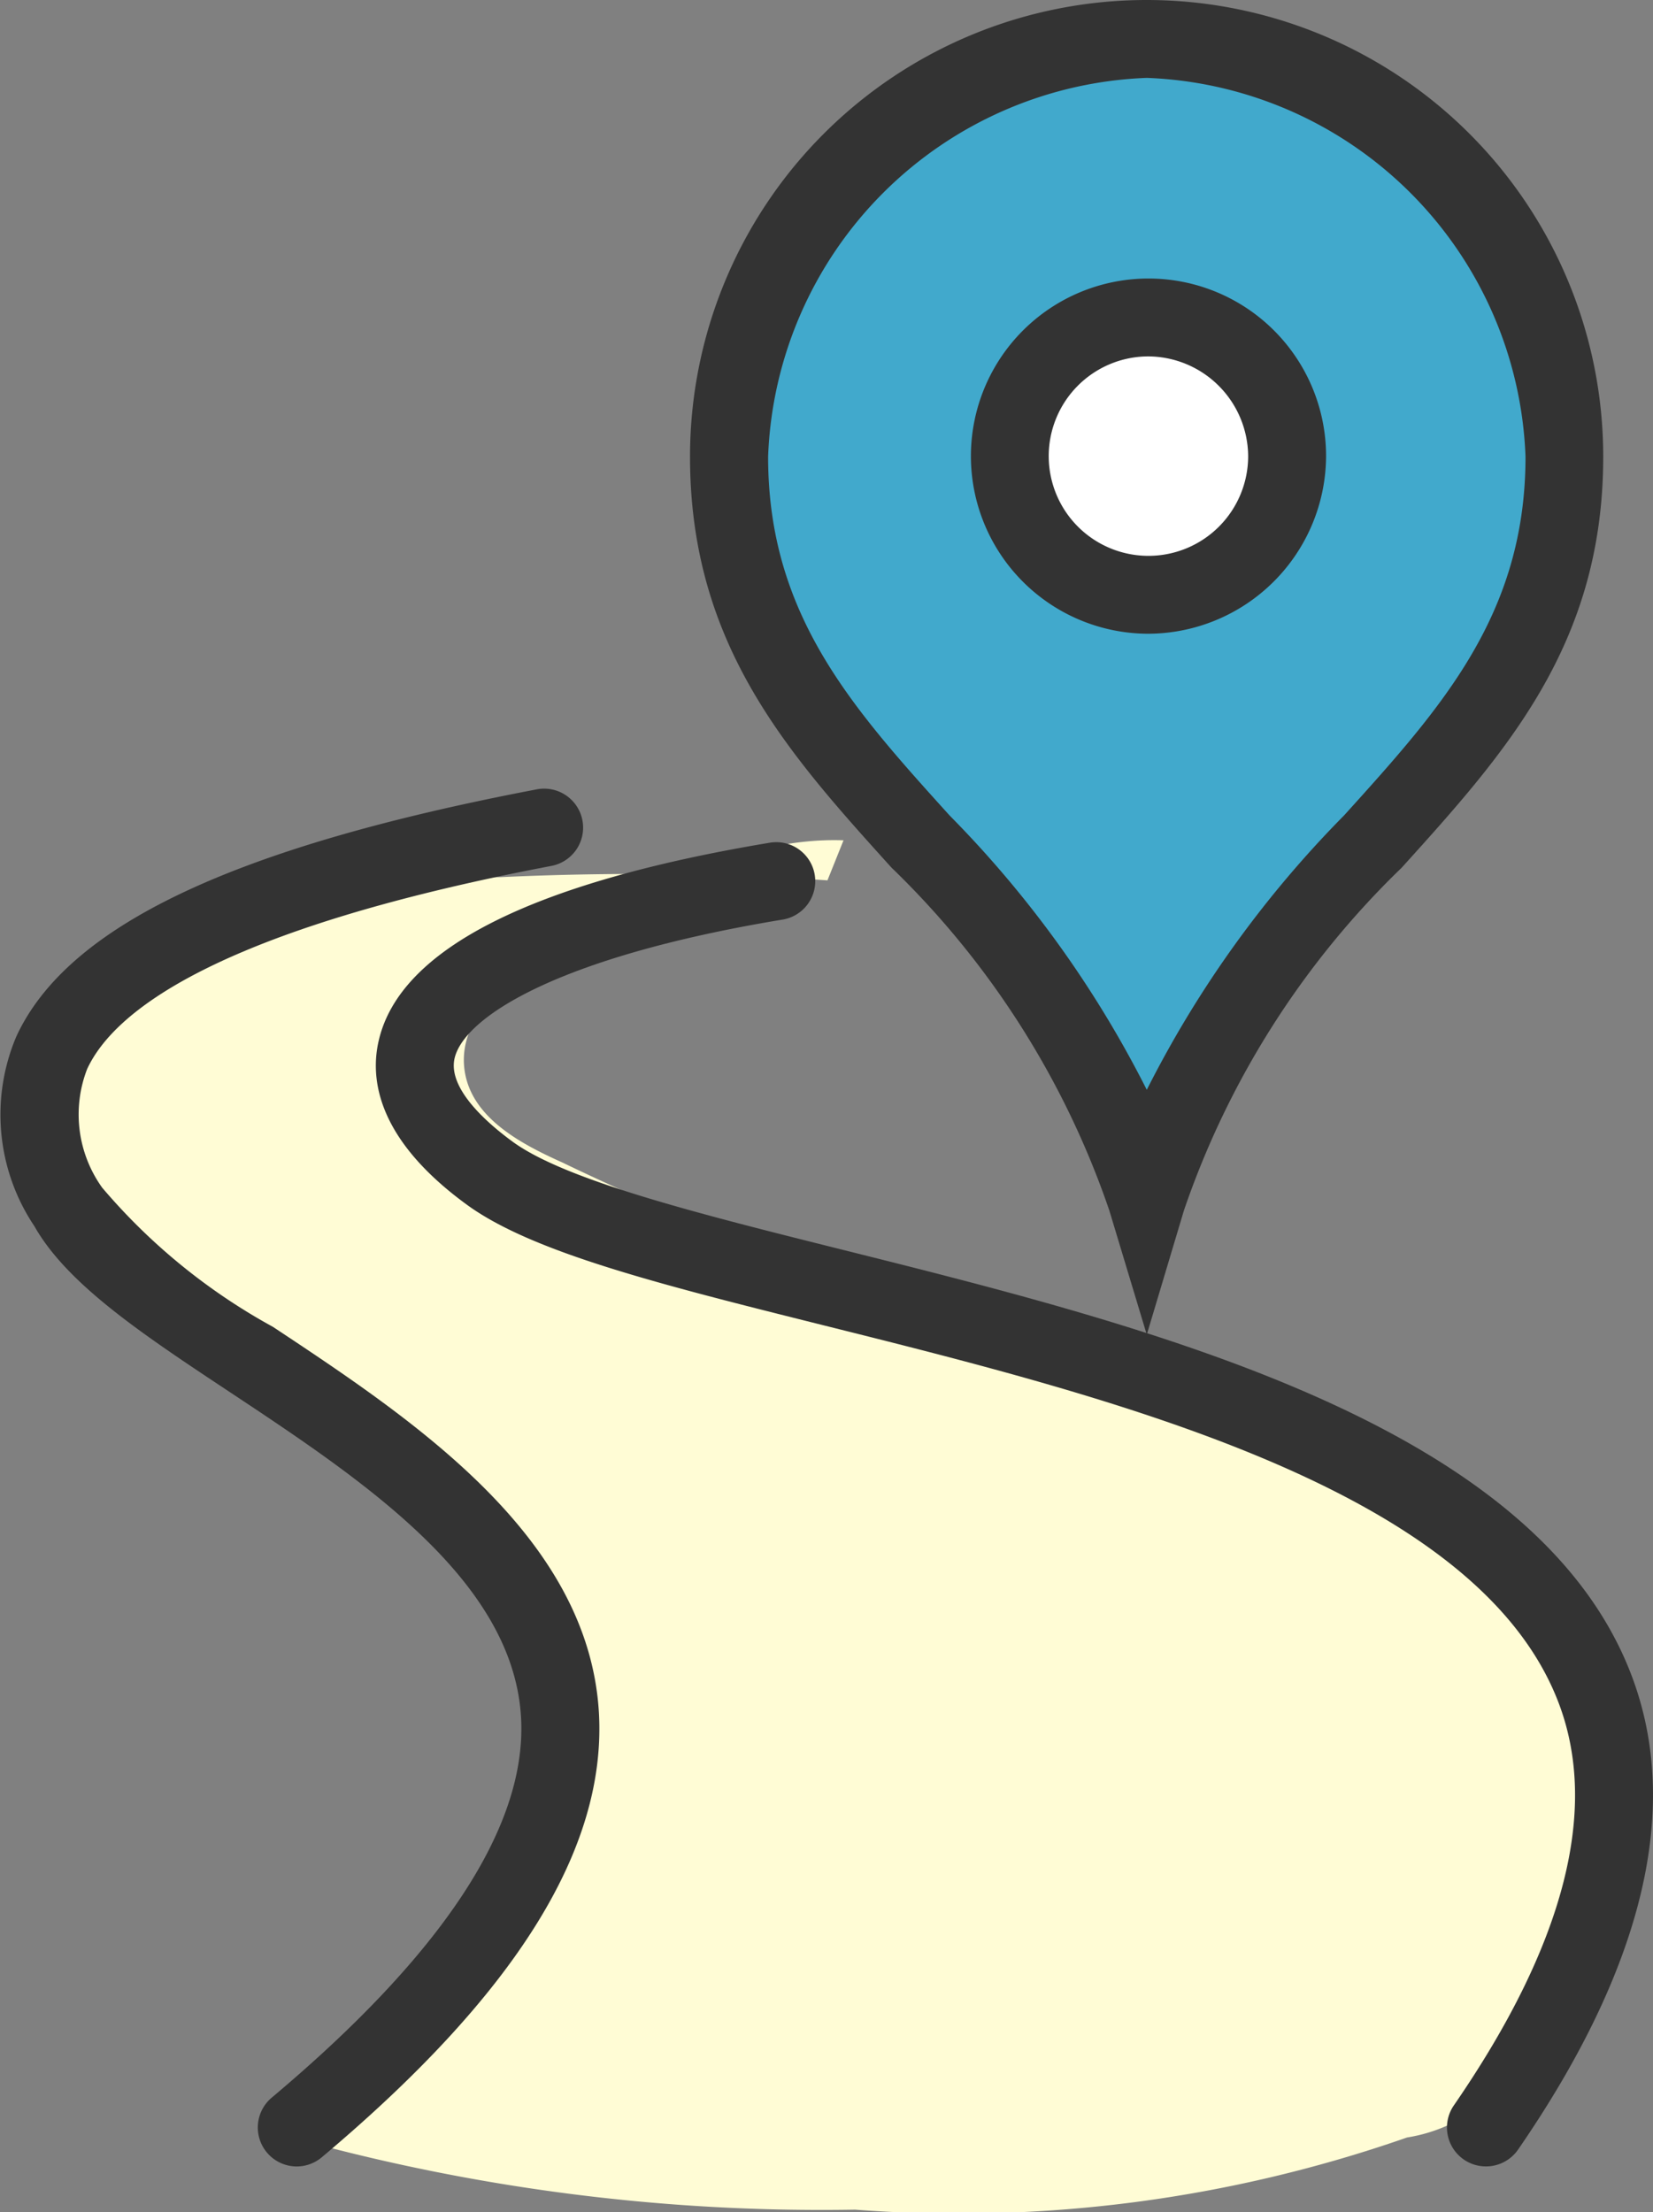 <svg xmlns="http://www.w3.org/2000/svg" width="30.884" height="41.323" viewBox="0 0 30.884 41.323">
  <rect x="0" y="0" width="30.884" height="41.323" fill="#808080" stroke="none"/>
  <g id="グループ_242" data-name="グループ 242" transform="translate(-1962.835 -1179.522)">
    <path id="パス_271" data-name="パス 271" d="M1979.723,1211.876c-1.914-.065-3.675.957-5.315,1.946-.9.545-1.939,1.354-1.758,2.395.147.848,1.033,1.325,1.818,1.677a43.6,43.6,0,0,0,7.168,2.712,30.952,30.952,0,0,1,4.446,1.183,15.993,15.993,0,0,1,2.6,1.456q2.037,1.335,3.973,2.818a4.59,4.59,0,0,1,1.469,1.565,3.857,3.857,0,0,1-.266,3.191,17.767,17.767,0,0,0-1.36,3.007,4.337,4.337,0,0,1-.352,1.166,3,3,0,0,1-1.895,1.117,25.4,25.4,0,0,1-10.312,1.348,36.89,36.89,0,0,1-10.354-1.3.4.4,0,0,1-.147-.071c-.165-.143-.023-.408.121-.572l2.317-2.629c1.2-1.359,2.458-2.868,2.538-4.677a5.882,5.882,0,0,0-2.2-4.412c-1.259-1.139-2.773-1.953-4.134-2.968a7.447,7.447,0,0,1-3.021-3.973,1.533,1.533,0,0,1-.014-.584c.21-1.627,2.452-2.516,3.363-2.878a14.064,14.064,0,0,1,4.9-.828,53.645,53.645,0,0,1,6.115.059" transform="translate(-1.128 -16.656)" fill="#fffcd5"/>
    <path id="パス_272" data-name="パス 272" d="M1998.2,1202.019a74.285,74.285,0,0,0-5.127-7.213,12.458,12.458,0,0,1-1.982-2.964,16.3,16.3,0,0,1-.658-2.431,4.4,4.4,0,0,1-.194-1.388,3.31,3.31,0,0,1,.279-.984,10.077,10.077,0,0,1,9.25-6.038,2.641,2.641,0,0,1,.93.147,3.067,3.067,0,0,1,.819.554l1.922,1.626a4.676,4.676,0,0,1,1.232,1.359,4.425,4.425,0,0,1,.352,1.155q.348,1.721.536,3.47a5.731,5.731,0,0,1-.556,3.848c-.537.793-1.418,1.29-1.99,2.058a18.448,18.448,0,0,0-1.126,2.2,5.3,5.3,0,0,1-1.809,1.914,2.867,2.867,0,0,0-.934.729,2.28,2.28,0,0,0-.281.8l-.5,2.345" transform="translate(-14.105 -0.761)" fill="#41a9cc"/>
    <circle id="楕円形_58" data-name="楕円形 58" cx="2.183" cy="2.183" r="2.183" transform="translate(1982.322 1186.061)" fill="#fff"/>
    <g id="グループ_241" data-name="グループ 241" transform="translate(1962.835 1179.522)">
      <path id="パス_273" data-name="パス 273" d="M1998.05,1236.691a.727.727,0,0,1-.6-1.141c2.056-2.983,2.716-5.509,1.961-7.507-1.513-4.007-8.3-5.706-13.76-7.07-3.029-.758-5.421-1.356-6.643-2.248-1.672-1.219-1.817-2.345-1.644-3.074.4-1.706,2.858-2.947,7.293-3.686a.728.728,0,1,1,.239,1.436c-4.229.7-5.938,1.833-6.116,2.586-.135.572.622,1.224,1.085,1.562.994.725,3.493,1.35,6.139,2.012,5.786,1.447,12.986,3.248,14.769,7.968.933,2.471.219,5.448-2.124,8.848A.727.727,0,0,1,1998.05,1236.691Z" transform="translate(-1970.286 -1196.22)" fill="#333"/>
      <path id="パス_274" data-name="パス 274" d="M1968.38,1235.635a.728.728,0,0,1-.469-1.285c3.206-2.691,4.774-5.08,4.659-7.1-.145-2.571-2.958-4.435-5.441-6.081-1.629-1.079-3.035-2.011-3.652-3.1a3.74,3.74,0,0,1-.336-3.545c.954-2.064,4.04-3.531,9.713-4.613a.728.728,0,1,1,.273,1.43c-6.265,1.195-8.169,2.722-8.664,3.793a2.348,2.348,0,0,0,.281,2.216,11.3,11.3,0,0,0,3.19,2.6c2.631,1.743,5.9,3.912,6.091,7.212.143,2.538-1.55,5.252-5.176,8.3A.727.727,0,0,1,1968.38,1235.635Z" transform="translate(-1962.835 -1195.163)" fill="#333"/>
      <path id="パス_275" data-name="パス 275" d="M1997.946,1204.455l-.7-2.32a16.158,16.158,0,0,0-4.07-6.405c-1.935-2.141-3.764-4.164-3.764-7.677a8.531,8.531,0,1,1,17.062,0c0,3.513-1.829,5.535-3.764,7.677a16.151,16.151,0,0,0-4.07,6.405Zm0-23.478a7.355,7.355,0,0,0-7.075,7.076c0,2.952,1.57,4.689,3.388,6.7a20.3,20.3,0,0,1,3.687,5.128,20.284,20.284,0,0,1,3.688-5.128c1.818-2.011,3.388-3.749,3.388-6.7A7.355,7.355,0,0,0,1997.946,1180.977Z" transform="translate(-1976.52 -1179.522)" fill="#333"/>
      <path id="パス_276" data-name="パス 276" d="M2003.477,1196.881a3.318,3.318,0,1,1,3.339-3.318A3.333,3.333,0,0,1,2003.477,1196.881Zm0-5.181a1.863,1.863,0,1,0,1.883,1.863A1.876,1.876,0,0,0,2003.477,1191.7Z" transform="translate(-1982.04 -1185.042)" fill="#333"/>
    </g>
  </g>
</svg>
